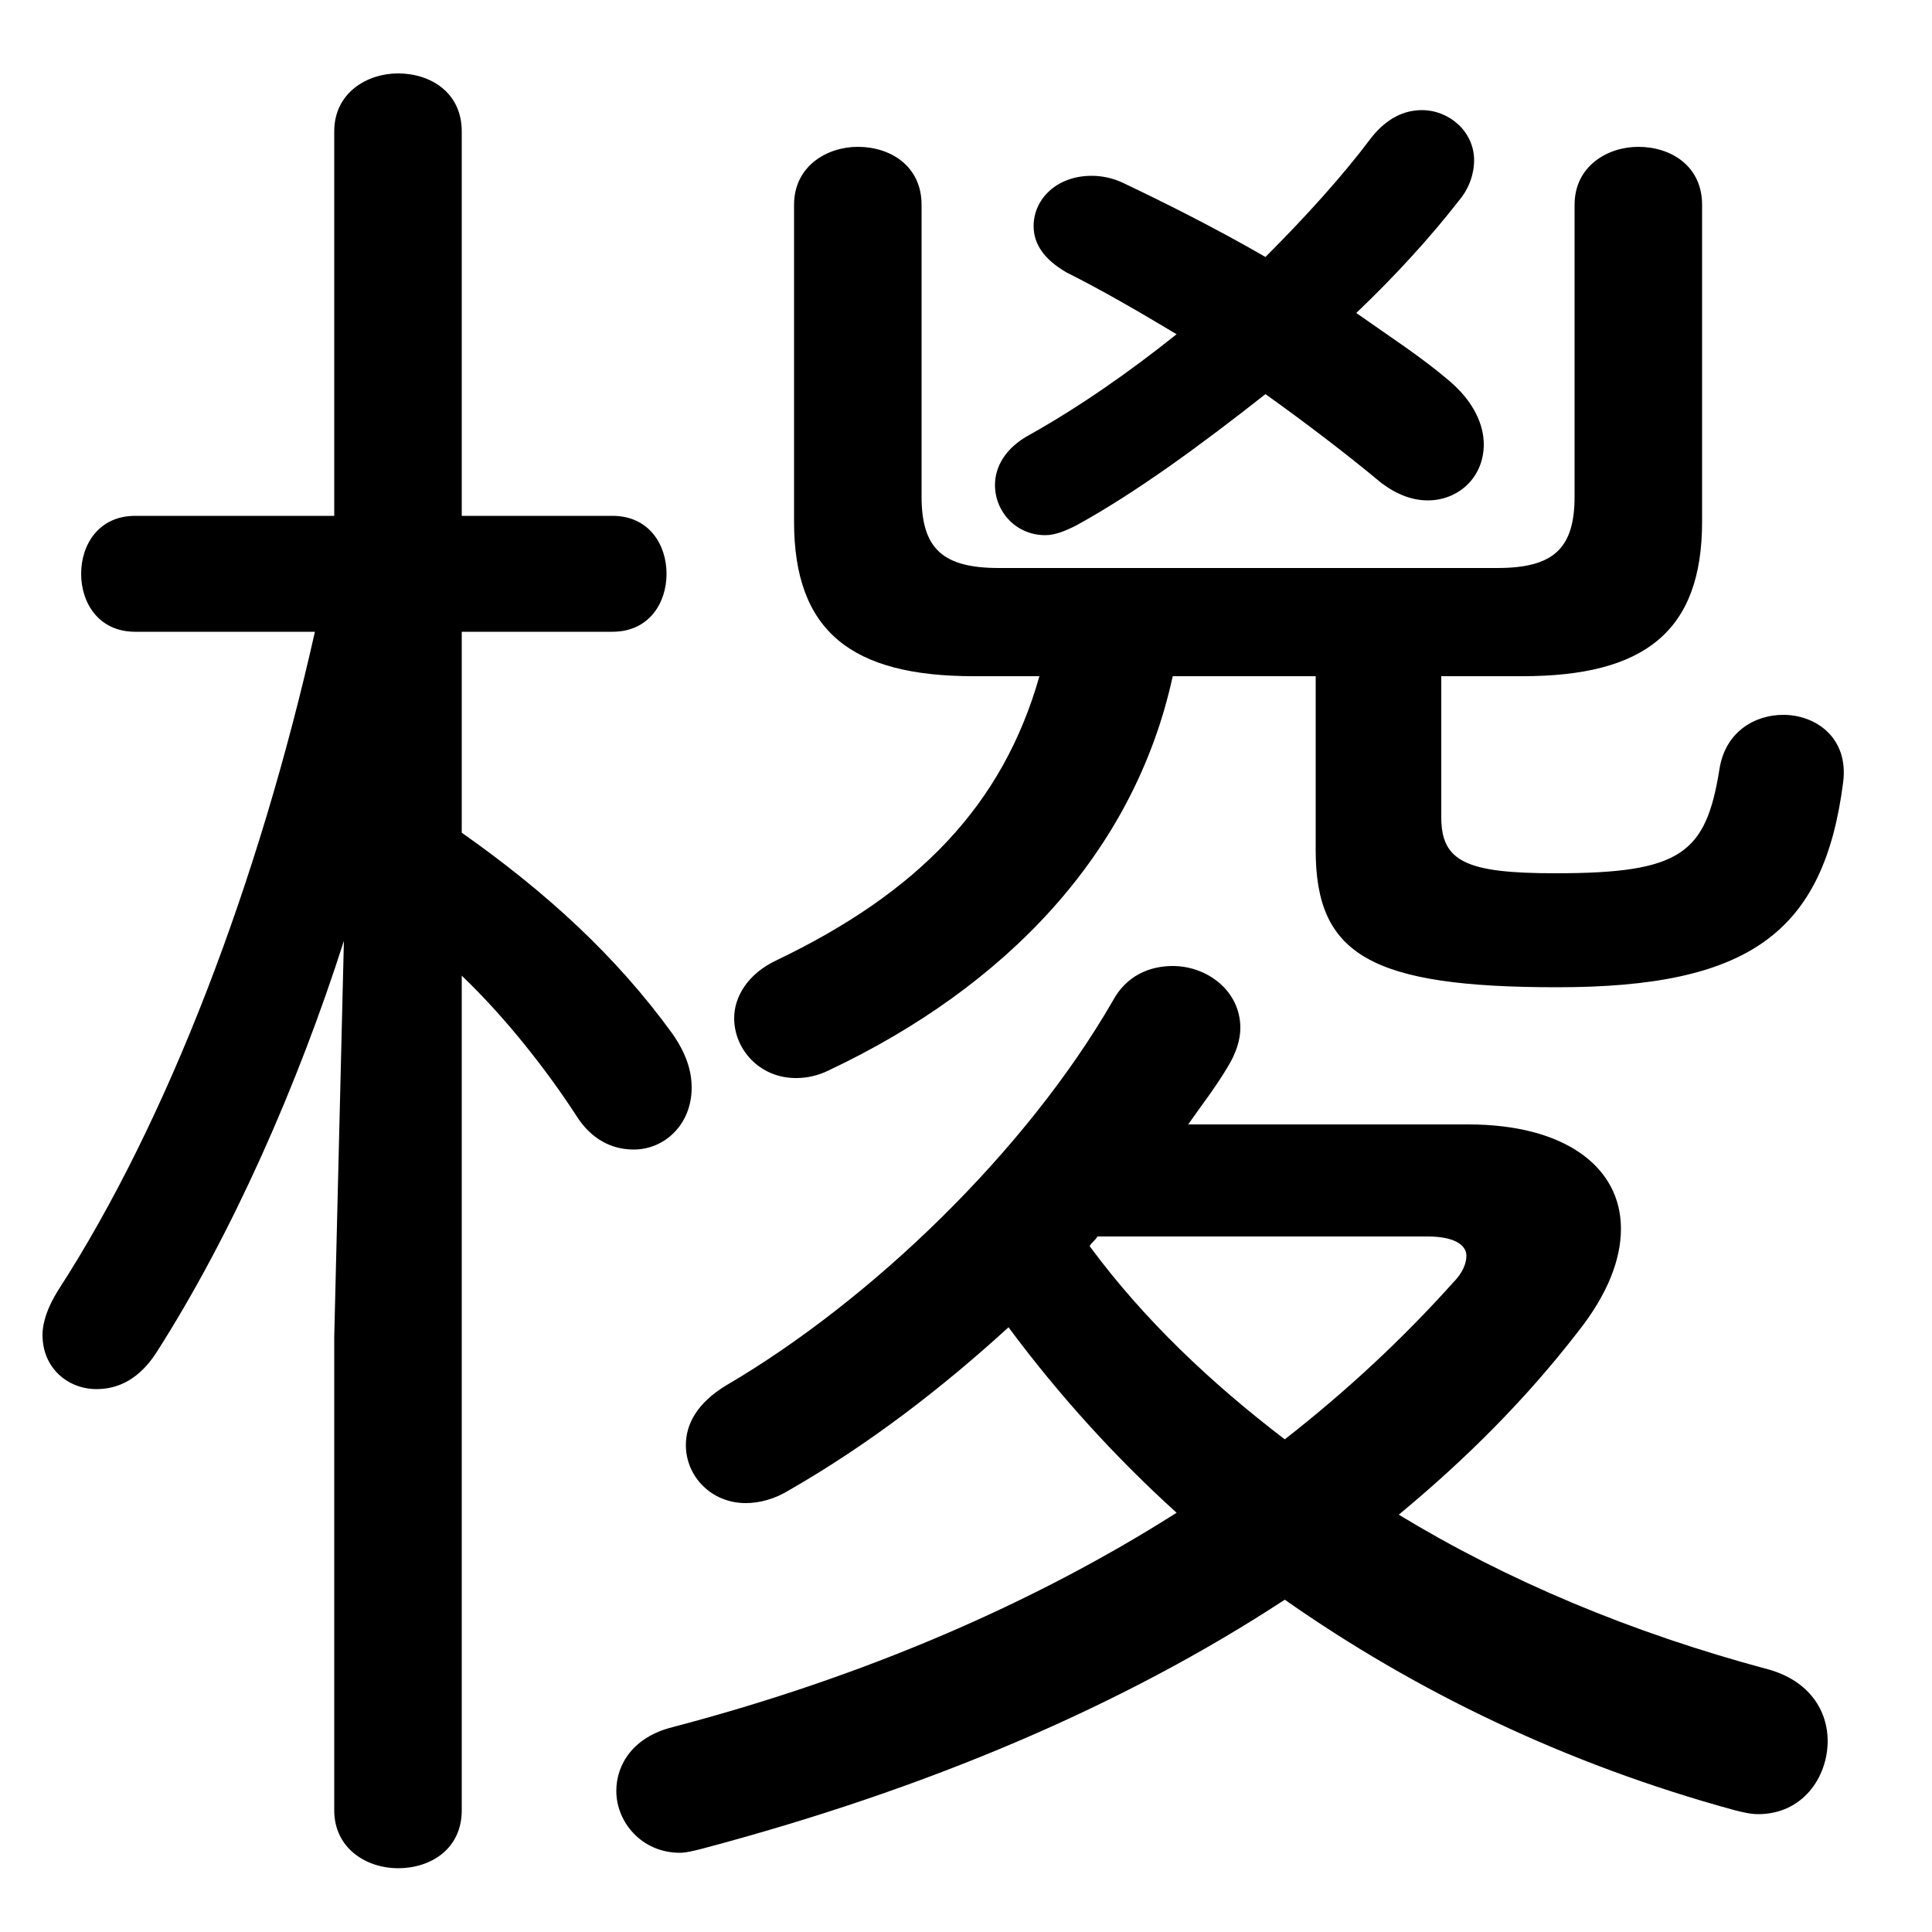 <svg xmlns="http://www.w3.org/2000/svg" viewBox="0 -44.0 50.0 50.0">
    <rect x="0" y="-44.0" width="50.0" height="50.0" fill="#808080" stroke="none"/>
    <g transform="scale(1, -1)">
        <!-- ボディの枠 -->
        <rect x="0" y="-6.0" width="50.0" height="50.0"
            stroke="white" fill="white"/>
        <!-- グリフ座標系の原点 -->
        <circle cx="0" cy="0" r="5" fill="white"/>
        <!-- グリフのアウトライン -->
        <g style="fill:black;stroke:#000000;stroke-width:0;stroke-linecap:round;stroke-linejoin:round;">
        <path d="M 30.75 14.9 C 31.1 15.4 31.45 15.85 31.75 16.35 C 32.0 16.75 32.1 17.1 32.1 17.4 C 32.1 18.35 31.25 19.0 30.35 19.0 C 29.75 19.0 29.15 18.75 28.8 18.1 C 26.55 14.2 22.55 10.35 18.8 8.15 C 18.05 7.7 17.75 7.15 17.75 6.6 C 17.75 5.8 18.4 5.1 19.3 5.1 C 19.65 5.1 20.05 5.2 20.45 5.45 C 22.45 6.6 24.35 8.05 26.1 9.65 C 27.4 7.9 28.85 6.3 30.45 4.85 C 26.75 2.5 22.35 0.6 17.4 -0.7 C 16.4 -0.95 15.95 -1.65 15.95 -2.35 C 15.95 -3.15 16.6 -3.95 17.6 -3.95 C 17.75 -3.95 17.95 -3.9 18.15 -3.85 C 24.0 -2.3 29.05 -0.15 33.25 2.6 C 36.6 0.25 40.5 -1.65 44.9 -2.85 C 45.1 -2.9 45.3 -2.95 45.5 -2.95 C 46.65 -2.95 47.3 -2.0 47.3 -1.05 C 47.3 -0.3 46.85 0.5 45.75 0.8 C 42.2 1.75 39.0 3.1 36.2 4.8 C 37.95 6.25 39.5 7.8 40.85 9.55 C 41.6 10.5 41.95 11.4 41.95 12.2 C 41.95 13.8 40.5 14.9 38.0 14.9 Z M 36.95 12.0 C 37.6 12.0 37.95 11.8 37.95 11.5 C 37.95 11.3 37.85 11.05 37.6 10.8 C 36.3 9.35 34.85 8.0 33.25 6.75 C 31.35 8.2 29.6 9.85 28.2 11.75 C 28.25 11.85 28.35 11.9 28.4 12.0 Z M 8.15 27.65 C 6.7 21.2 4.35 15.0 1.5 10.6 C 1.25 10.2 1.1 9.8 1.1 9.45 C 1.1 8.6 1.75 8.05 2.5 8.05 C 3.05 8.05 3.6 8.3 4.05 9.0 C 6.0 12.05 7.7 15.9 8.9 19.65 L 8.65 9.4 L 8.65 -2.85 C 8.65 -3.85 9.5 -4.35 10.3 -4.35 C 11.15 -4.35 11.95 -3.85 11.95 -2.85 L 11.95 18.75 C 13.1 17.65 14.15 16.3 14.9 15.15 C 15.3 14.5 15.85 14.25 16.4 14.25 C 17.2 14.25 17.9 14.9 17.9 15.85 C 17.9 16.3 17.75 16.75 17.4 17.25 C 15.95 19.25 14.15 20.9 11.95 22.45 L 11.95 27.65 L 15.85 27.65 C 16.8 27.65 17.25 28.4 17.25 29.15 C 17.25 29.9 16.8 30.65 15.85 30.65 L 11.95 30.65 L 11.95 40.6 C 11.95 41.6 11.15 42.1 10.3 42.1 C 9.5 42.1 8.65 41.6 8.65 40.6 L 8.65 30.65 L 3.5 30.65 C 2.55 30.65 2.1 29.9 2.1 29.15 C 2.1 28.4 2.55 27.65 3.5 27.65 Z M 30.45 35.35 C 29.2 34.35 27.9 33.45 26.65 32.75 C 26.0 32.4 25.75 31.9 25.75 31.45 C 25.75 30.75 26.3 30.15 27.05 30.15 C 27.3 30.15 27.55 30.25 27.85 30.4 C 29.4 31.25 31.1 32.5 32.75 33.8 C 33.8 33.05 34.85 32.25 35.75 31.5 C 36.15 31.2 36.55 31.05 36.95 31.05 C 37.75 31.05 38.4 31.65 38.4 32.5 C 38.4 33.0 38.15 33.6 37.5 34.15 C 36.8 34.75 35.95 35.3 35.1 35.9 C 36.15 36.9 37.05 37.9 37.75 38.8 C 38.05 39.15 38.15 39.55 38.15 39.85 C 38.15 40.6 37.5 41.15 36.8 41.15 C 36.35 41.15 35.9 40.95 35.5 40.45 C 34.75 39.45 33.8 38.4 32.75 37.35 C 31.45 38.1 30.15 38.75 29.1 39.25 C 28.8 39.4 28.5 39.45 28.25 39.45 C 27.35 39.45 26.75 38.85 26.75 38.15 C 26.75 37.7 27.0 37.3 27.6 36.95 C 28.5 36.5 29.45 35.95 30.45 35.35 Z M 26.9 26.5 C 25.95 23.15 23.75 20.9 20.1 19.15 C 19.35 18.8 19.0 18.2 19.0 17.65 C 19.0 16.85 19.65 16.1 20.6 16.1 C 20.85 16.1 21.15 16.15 21.45 16.3 C 26.0 18.45 29.35 21.9 30.35 26.5 L 34.05 26.5 L 34.05 22.0 C 34.05 19.3 35.45 18.45 40.3 18.45 C 45.25 18.45 47.2 19.85 47.7 23.75 C 47.85 24.9 47.0 25.5 46.15 25.5 C 45.4 25.5 44.65 25.05 44.5 24.1 C 44.15 21.9 43.5 21.4 40.25 21.4 C 37.95 21.4 37.3 21.7 37.3 22.85 L 37.3 26.5 L 39.4 26.5 C 42.55 26.5 44.05 27.65 44.05 30.5 L 44.05 38.7 C 44.05 39.7 43.25 40.2 42.4 40.2 C 41.6 40.2 40.75 39.7 40.75 38.7 L 40.75 31.15 C 40.75 29.8 40.2 29.3 38.75 29.3 L 25.85 29.3 C 24.4 29.3 23.85 29.8 23.85 31.15 L 23.85 38.7 C 23.85 39.7 23.05 40.2 22.2 40.2 C 21.4 40.2 20.55 39.7 20.55 38.7 L 20.55 30.5 C 20.55 27.65 22.05 26.5 25.2 26.5 Z"/>
    </g>
    </g>
</svg>
